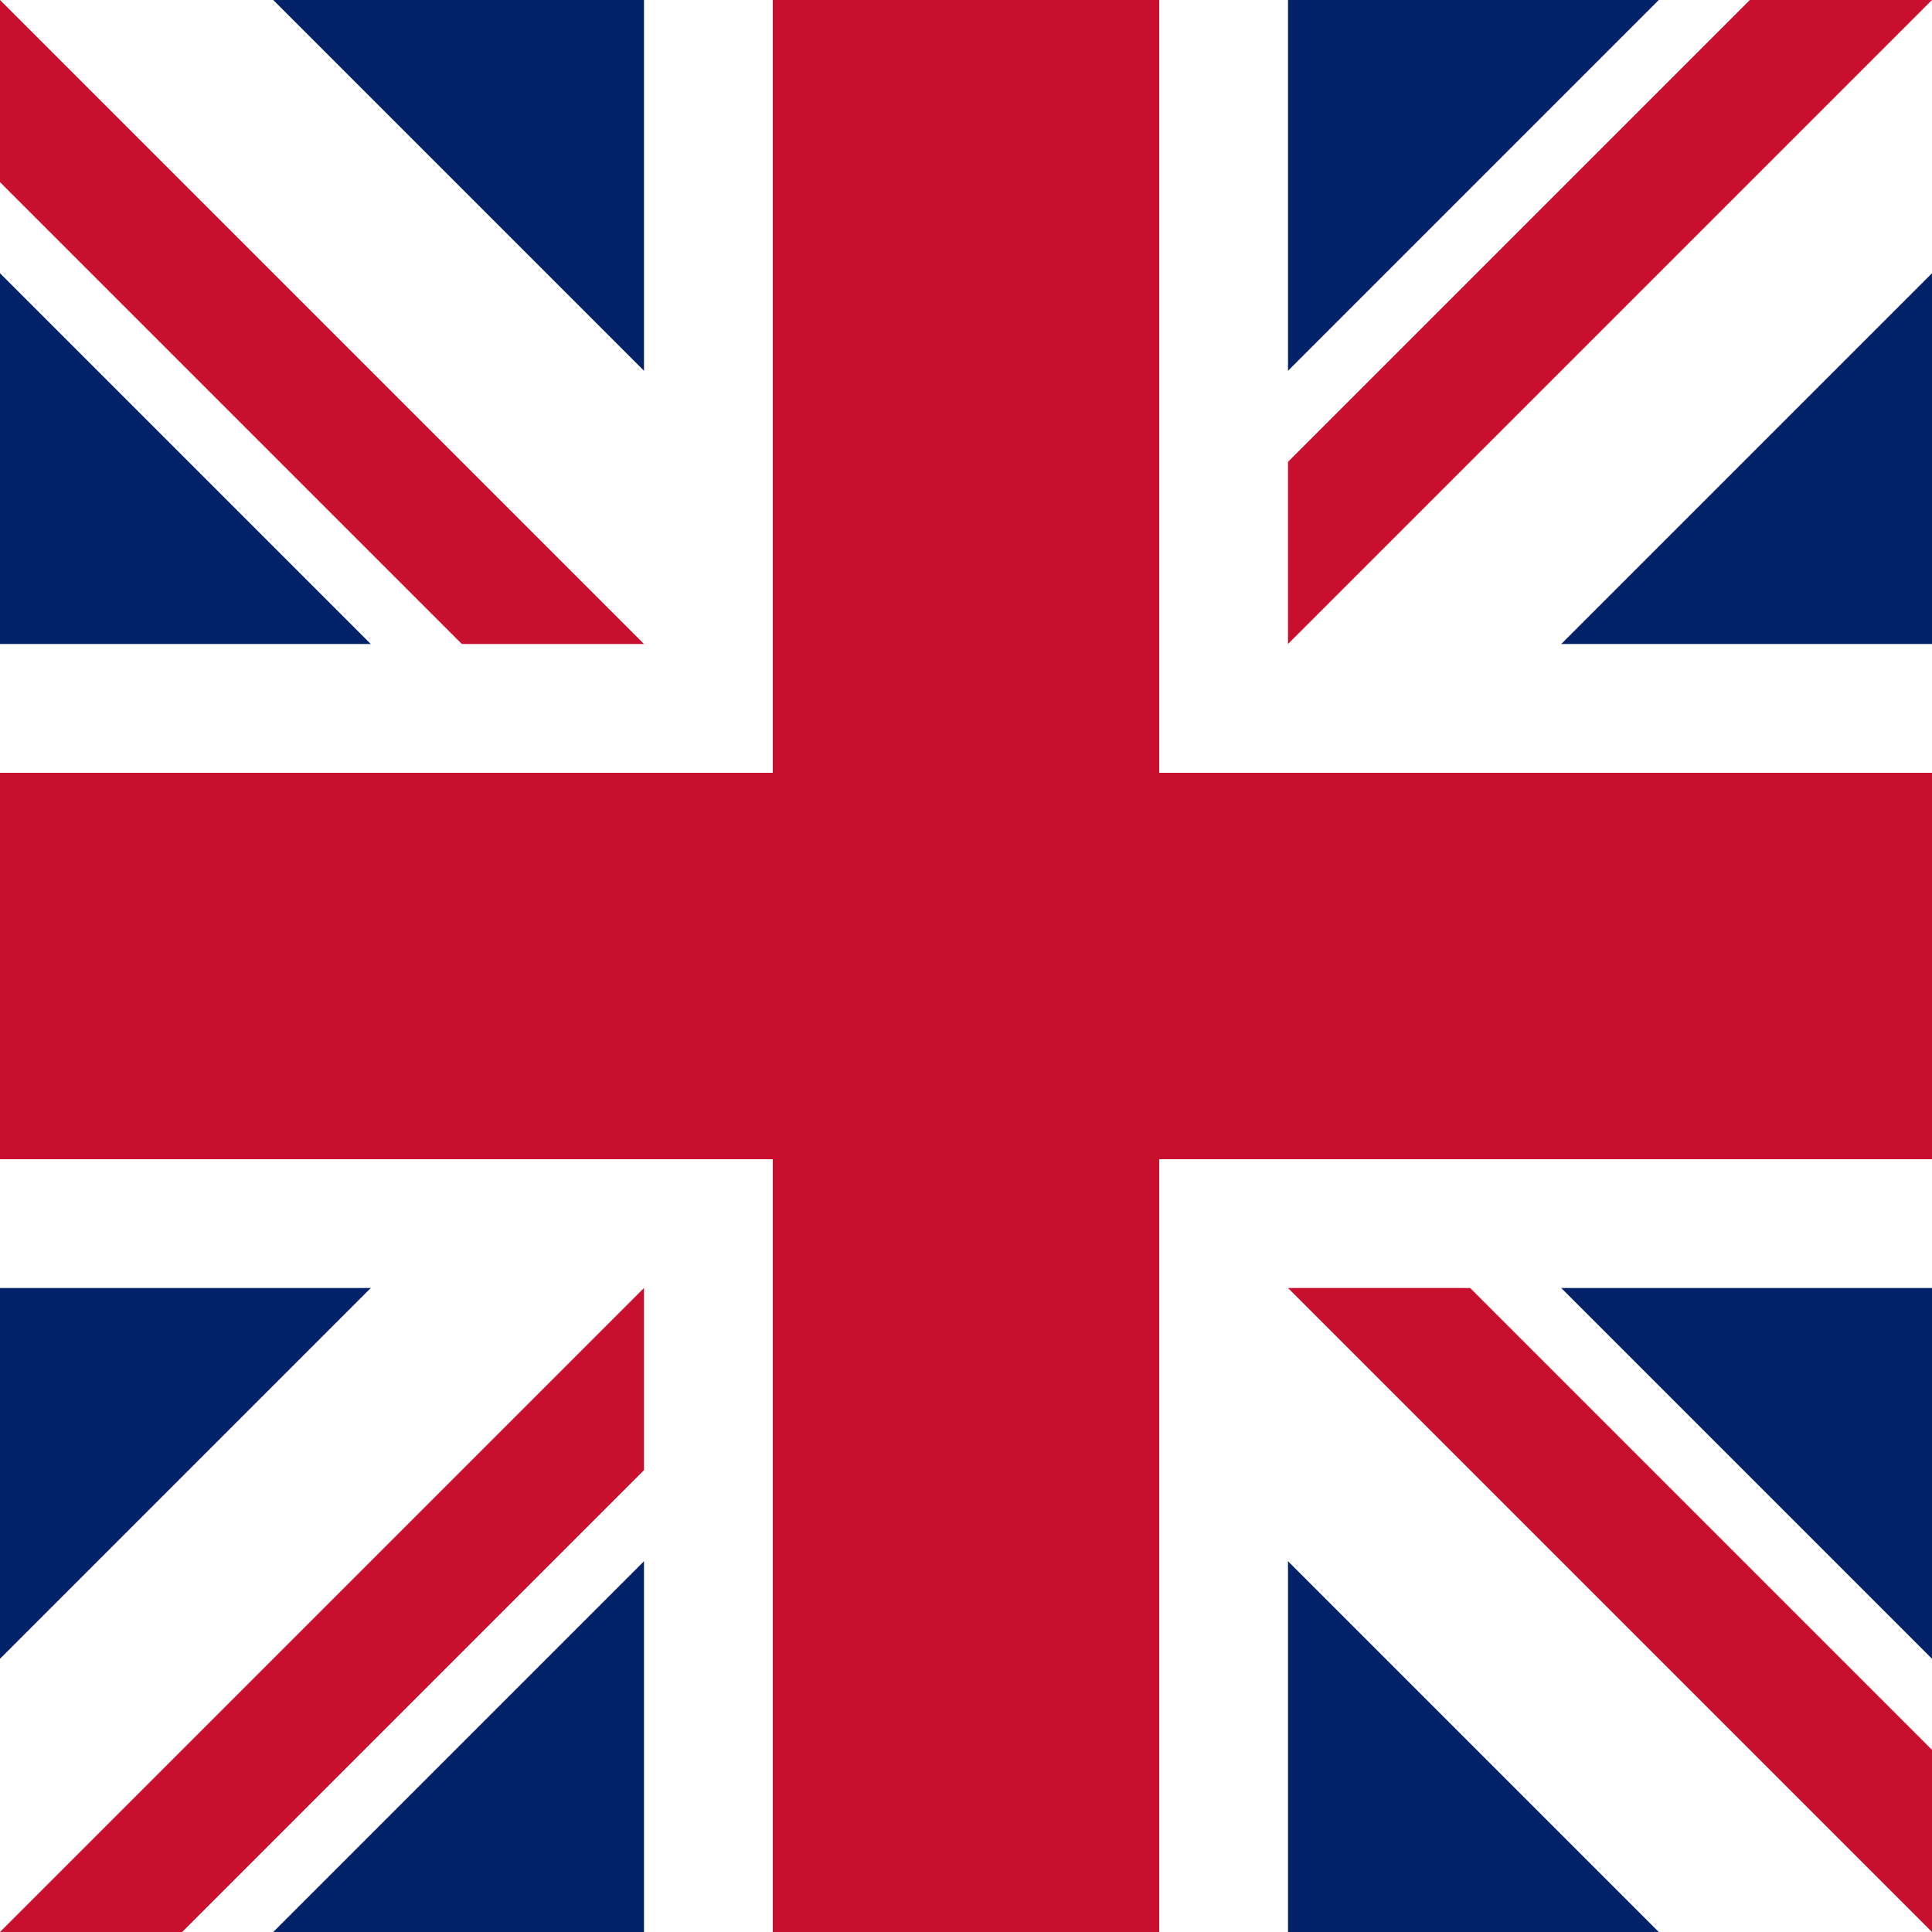 <svg xmlns="http://www.w3.org/2000/svg" viewBox="0 0 30 30" width="100" height="100">
	<clipPath id="t">
		<path d="M15,15h15v15zv15h-15zh-15v-15zv-15h15z"/>
	</clipPath>
	<g>
		<path d="M0,0v30h60V0z" fill="#012169" />
		<path d="M0,0 30,30M30,0 0,30" stroke="#FFF" stroke-width="6" />
		<path d="M0,0 30,30M30,0 0,30" clip-path="url(#t)" stroke="#C8102E" stroke-width="4" />
		<path d="M15,0v30M0,15h30" stroke="#FFF" stroke-width="10" />
		<path d="M15,0v30M0,15h30" stroke="#C8102E" stroke-width="6" />
	</g>
</svg>